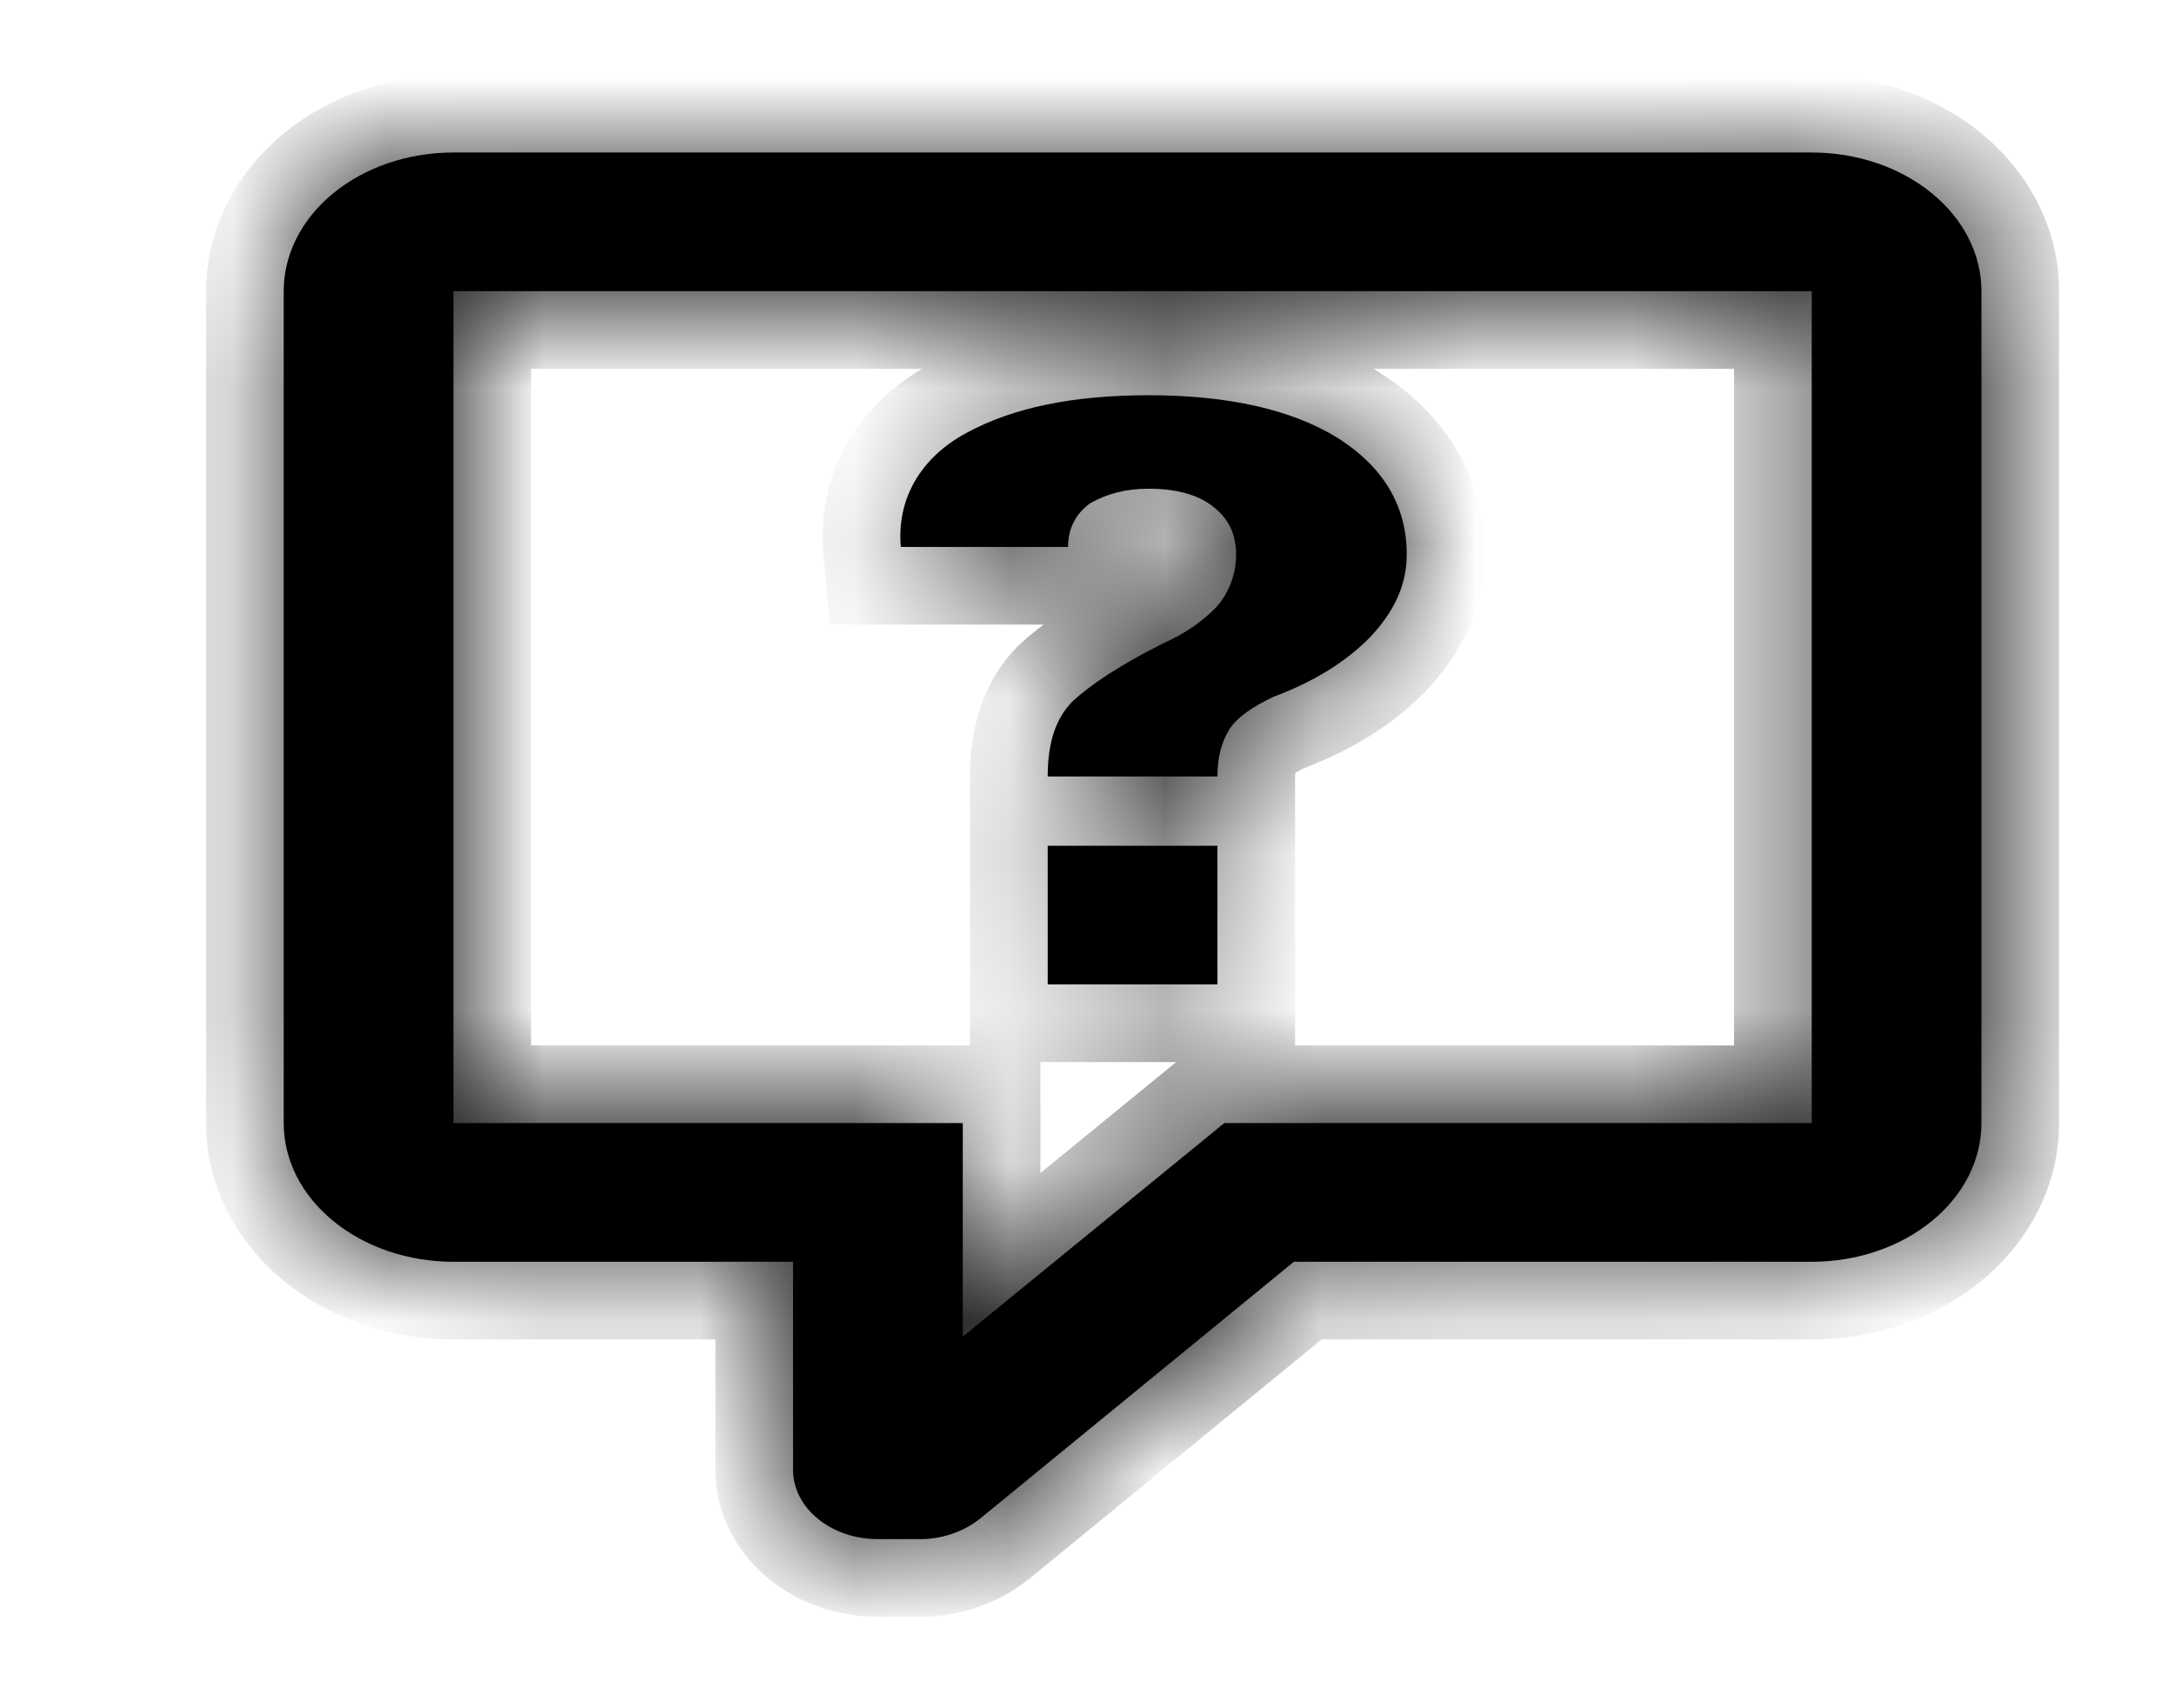 <svg width="14" height="11" viewBox="0 0 14 11" fill="none" xmlns="http://www.w3.org/2000/svg">
<g clip-path="url(#clip0_650_35)">
<mask id="path-1-inside-1_650_35" fill="white">
<path d="M2.92 0.982C2.63 0.982 2.352 1.076 2.147 1.244C1.942 1.411 1.827 1.638 1.827 1.875V7.232C1.827 7.469 1.942 7.696 2.147 7.863C2.352 8.031 2.63 8.125 2.92 8.125H5.107V9.464C5.107 9.583 5.164 9.696 5.267 9.78C5.369 9.864 5.508 9.911 5.653 9.911H5.927C6.063 9.911 6.2 9.866 6.309 9.781L8.332 8.125H11.667C11.957 8.125 12.235 8.031 12.44 7.863C12.645 7.696 12.76 7.469 12.76 7.232V1.875C12.76 1.638 12.645 1.411 12.44 1.244C12.235 1.076 11.957 0.982 11.667 0.982H2.92ZM2.92 1.875H11.667V7.232H7.884L6.2 8.607V7.232H2.92V1.875ZM7.397 2.545C6.911 2.545 6.523 2.625 6.227 2.786C5.927 2.946 5.774 3.214 5.801 3.522H6.878C6.878 3.397 6.933 3.304 7.02 3.241C7.129 3.179 7.25 3.147 7.397 3.147C7.567 3.147 7.714 3.183 7.813 3.263C7.911 3.339 7.96 3.438 7.96 3.571C7.96 3.696 7.917 3.808 7.84 3.902C7.747 4 7.632 4.08 7.49 4.143C7.206 4.286 7.02 4.411 6.905 4.518C6.801 4.625 6.747 4.777 6.747 5H7.84C7.84 4.875 7.867 4.777 7.917 4.696C7.966 4.621 8.059 4.554 8.201 4.487C8.452 4.393 8.66 4.268 8.819 4.107C8.977 3.942 9.059 3.768 9.059 3.571C9.059 3.259 8.911 3.009 8.616 2.821C8.321 2.638 7.911 2.545 7.397 2.545M6.747 5.446V6.339H7.84V5.446H6.747Z"/>
</mask>
<path d="M2.92 0.982C2.63 0.982 2.352 1.076 2.147 1.244C1.942 1.411 1.827 1.638 1.827 1.875V7.232C1.827 7.469 1.942 7.696 2.147 7.863C2.352 8.031 2.63 8.125 2.92 8.125H5.107V9.464C5.107 9.583 5.164 9.696 5.267 9.78C5.369 9.864 5.508 9.911 5.653 9.911H5.927C6.063 9.911 6.2 9.866 6.309 9.781L8.332 8.125H11.667C11.957 8.125 12.235 8.031 12.44 7.863C12.645 7.696 12.76 7.469 12.76 7.232V1.875C12.76 1.638 12.645 1.411 12.44 1.244C12.235 1.076 11.957 0.982 11.667 0.982H2.92ZM2.92 1.875H11.667V7.232H7.884L6.2 8.607V7.232H2.92V1.875ZM7.397 2.545C6.911 2.545 6.523 2.625 6.227 2.786C5.927 2.946 5.774 3.214 5.801 3.522H6.878C6.878 3.397 6.933 3.304 7.02 3.241C7.129 3.179 7.25 3.147 7.397 3.147C7.567 3.147 7.714 3.183 7.813 3.263C7.911 3.339 7.96 3.438 7.96 3.571C7.96 3.696 7.917 3.808 7.84 3.902C7.747 4 7.632 4.08 7.49 4.143C7.206 4.286 7.02 4.411 6.905 4.518C6.801 4.625 6.747 4.777 6.747 5H7.84C7.84 4.875 7.867 4.777 7.917 4.696C7.966 4.621 8.059 4.554 8.201 4.487C8.452 4.393 8.66 4.268 8.819 4.107C8.977 3.942 9.059 3.768 9.059 3.571C9.059 3.259 8.911 3.009 8.616 2.821C8.321 2.638 7.911 2.545 7.397 2.545M6.747 5.446V6.339H7.84V5.446H6.747Z" fill="black"/>
<path d="M2.92 0.982L2.92 0.482L2.92 0.982ZM1.827 1.875H1.327H1.827ZM1.827 7.232L1.327 7.232L1.827 7.232ZM5.107 8.125H5.607V7.625H5.107V8.125ZM5.107 9.464H5.607H5.107ZM6.309 9.781L6.616 10.176L6.626 10.168L6.309 9.781ZM8.332 8.125V7.625H8.153L8.015 7.738L8.332 8.125ZM2.92 1.875V1.375H2.42V1.875H2.92ZM11.667 1.875H12.167V1.375H11.667V1.875ZM11.667 7.232V7.732H12.167V7.232H11.667ZM7.884 7.232V6.732H7.705L7.567 6.845L7.884 7.232ZM6.2 8.607H5.7V9.661L6.516 8.994L6.2 8.607ZM6.2 7.232H6.7V6.732H6.2V7.232ZM2.92 7.232H2.42V7.732H2.92V7.232ZM6.227 2.786L6.463 3.227L6.466 3.225L6.227 2.786ZM5.801 3.522L5.303 3.567L5.343 4.022H5.801V3.522ZM6.878 3.522V4.022H7.378V3.522H6.878ZM7.02 3.241L6.772 2.807L6.75 2.82L6.729 2.834L7.02 3.241ZM7.813 3.263L7.496 3.651L7.507 3.659L7.813 3.263ZM7.84 3.902L8.203 4.245L8.216 4.232L8.227 4.218L7.84 3.902ZM7.49 4.143L7.289 3.685L7.277 3.69L7.266 3.696L7.49 4.143ZM6.905 4.518L6.564 4.152L6.555 4.161L6.546 4.17L6.905 4.518ZM6.747 5H6.247V5.5H6.747V5ZM7.84 5V5.5H8.34V5H7.84ZM7.917 4.696L7.497 4.424L7.49 4.435L7.917 4.696ZM8.201 4.487L8.026 4.018L8.007 4.025L7.988 4.034L8.201 4.487ZM8.819 4.107L9.175 4.458L9.179 4.453L8.819 4.107ZM8.616 2.821L8.884 2.399L8.88 2.396L8.616 2.821ZM6.747 5.446V4.946H6.247V5.446H6.747ZM6.747 6.339H6.247V6.839H6.747V6.339ZM7.84 6.339V6.839H8.34V6.339H7.84ZM7.84 5.446H8.34V4.946H7.84V5.446ZM2.92 0.482C2.526 0.482 2.134 0.609 1.831 0.856L2.463 1.631C2.57 1.543 2.734 1.482 2.92 1.482L2.92 0.482ZM1.831 0.856C1.525 1.106 1.327 1.469 1.327 1.875L2.327 1.875C2.327 1.807 2.359 1.716 2.463 1.631L1.831 0.856ZM1.327 1.875V7.232H2.327V1.875H1.327ZM1.327 7.232C1.327 7.638 1.525 8.001 1.831 8.251L2.463 7.476C2.359 7.391 2.327 7.3 2.327 7.232L1.327 7.232ZM1.831 8.251C2.134 8.498 2.526 8.625 2.92 8.625V7.625C2.734 7.625 2.57 7.564 2.463 7.476L1.831 8.251ZM2.92 8.625H5.107V7.625H2.92V8.625ZM4.607 8.125V9.464H5.607V8.125H4.607ZM4.607 9.464C4.607 9.752 4.747 10.001 4.951 10.167L5.583 9.393C5.582 9.392 5.588 9.396 5.594 9.409C5.601 9.422 5.607 9.441 5.607 9.464L4.607 9.464ZM4.951 10.167C5.151 10.331 5.405 10.411 5.653 10.411V9.411C5.612 9.411 5.588 9.396 5.583 9.393L4.951 10.167ZM5.653 10.411H5.927V9.411H5.653V10.411ZM5.927 10.411C6.17 10.411 6.415 10.332 6.616 10.176L6.003 9.386C5.985 9.4 5.957 9.411 5.927 9.411V10.411ZM6.626 10.168L8.649 8.512L8.015 7.738L5.993 9.394L6.626 10.168ZM8.332 8.625H11.667V7.625H8.332V8.625ZM11.667 8.625C12.06 8.625 12.453 8.498 12.756 8.251L12.123 7.476C12.016 7.564 11.853 7.625 11.667 7.625V8.625ZM12.756 8.251C13.062 8.001 13.26 7.638 13.26 7.232H12.26C12.26 7.3 12.228 7.391 12.123 7.476L12.756 8.251ZM13.26 7.232V1.875H12.26V7.232H13.26ZM13.26 1.875C13.26 1.469 13.062 1.106 12.756 0.856L12.123 1.631C12.228 1.716 12.26 1.807 12.26 1.875H13.26ZM12.756 0.856C12.453 0.609 12.06 0.482 11.667 0.482V1.482C11.853 1.482 12.016 1.543 12.123 1.631L12.756 0.856ZM11.667 0.482H2.92V1.482H11.667V0.482ZM2.92 2.375H11.667V1.375H2.92V2.375ZM11.167 1.875V7.232H12.167V1.875H11.167ZM11.667 6.732H7.884V7.732H11.667V6.732ZM7.567 6.845L5.884 8.22L6.516 8.994L8.2 7.619L7.567 6.845ZM6.7 8.607V7.232H5.7V8.607H6.7ZM6.2 6.732H2.92V7.732H6.2V6.732ZM3.42 7.232V1.875H2.42V7.232H3.42ZM7.397 2.045C6.861 2.045 6.382 2.132 5.988 2.347L6.466 3.225C6.663 3.118 6.96 3.045 7.397 3.045V2.045ZM5.992 2.345C5.534 2.589 5.256 3.037 5.303 3.567L6.299 3.478C6.291 3.391 6.319 3.303 6.463 3.227L5.992 2.345ZM5.801 4.022H6.878V3.022H5.801V4.022ZM7.378 3.522C7.378 3.535 7.375 3.561 7.359 3.591C7.344 3.62 7.324 3.638 7.311 3.648L6.729 2.834C6.515 2.987 6.378 3.23 6.378 3.522H7.378ZM7.268 3.675C7.294 3.66 7.327 3.647 7.397 3.647V2.647C7.172 2.647 6.965 2.697 6.772 2.807L7.268 3.675ZM7.397 3.647C7.448 3.647 7.483 3.653 7.501 3.658C7.52 3.663 7.514 3.665 7.496 3.651L8.129 2.876C7.903 2.691 7.62 2.647 7.397 2.647V3.647ZM7.507 3.659C7.504 3.657 7.487 3.642 7.473 3.614C7.46 3.586 7.46 3.567 7.46 3.571H8.46C8.46 3.287 8.343 3.041 8.118 2.867L7.507 3.659ZM7.46 3.571C7.46 3.573 7.46 3.574 7.46 3.574C7.46 3.574 7.46 3.574 7.46 3.574C7.46 3.575 7.46 3.575 7.459 3.577C7.458 3.579 7.456 3.582 7.453 3.586L8.227 4.218C8.371 4.042 8.46 3.821 8.46 3.571H7.46ZM7.477 3.558C7.434 3.604 7.375 3.647 7.289 3.685L7.691 4.601C7.889 4.514 8.061 4.396 8.203 4.245L7.477 3.558ZM7.266 3.696C6.961 3.849 6.728 3.999 6.564 4.152L7.246 4.883C7.312 4.822 7.451 4.722 7.715 4.59L7.266 3.696ZM6.546 4.17C6.324 4.399 6.247 4.694 6.247 5H7.247C7.247 4.928 7.256 4.89 7.261 4.875C7.262 4.871 7.263 4.868 7.264 4.867C7.265 4.866 7.265 4.865 7.265 4.865C7.265 4.865 7.265 4.865 7.265 4.865C7.264 4.866 7.264 4.866 7.264 4.866L6.546 4.17ZM6.747 5.5H7.84V4.5H6.747V5.5ZM8.34 5C8.34 4.974 8.343 4.961 8.344 4.957C8.345 4.953 8.345 4.954 8.343 4.958L7.49 4.435C7.385 4.607 7.34 4.798 7.34 5H8.34ZM8.336 4.968C8.319 4.995 8.307 5.001 8.32 4.991C8.333 4.982 8.361 4.964 8.414 4.939L7.988 4.034C7.822 4.112 7.624 4.228 7.497 4.424L8.336 4.968ZM8.375 4.955C8.678 4.842 8.953 4.683 9.174 4.458L8.463 3.756C8.367 3.853 8.227 3.943 8.026 4.018L8.375 4.955ZM9.179 4.453C9.404 4.219 9.559 3.927 9.559 3.571H8.559C8.559 3.609 8.55 3.665 8.458 3.761L9.179 4.453ZM9.559 3.571C9.559 3.065 9.304 2.666 8.884 2.399L8.348 3.243C8.519 3.352 8.559 3.453 8.559 3.571H9.559ZM8.88 2.396C8.477 2.147 7.963 2.045 7.397 2.045V3.045C7.859 3.045 8.165 3.13 8.353 3.246L8.88 2.396ZM6.247 5.446V6.339H7.247V5.446H6.247ZM6.747 6.839H7.84V5.839H6.747V6.839ZM8.34 6.339V5.446H7.34V6.339H8.34ZM7.84 4.946H6.747V5.946H7.84V4.946Z" fill="black" mask="url(#path-1-inside-1_650_35)"/>
</g>
<defs>
<clipPath id="clip0_650_35">
<rect width="13.12" height="10.714" fill="white" transform="translate(0.733 0.089)"/>
</clipPath>
</defs>
</svg>
